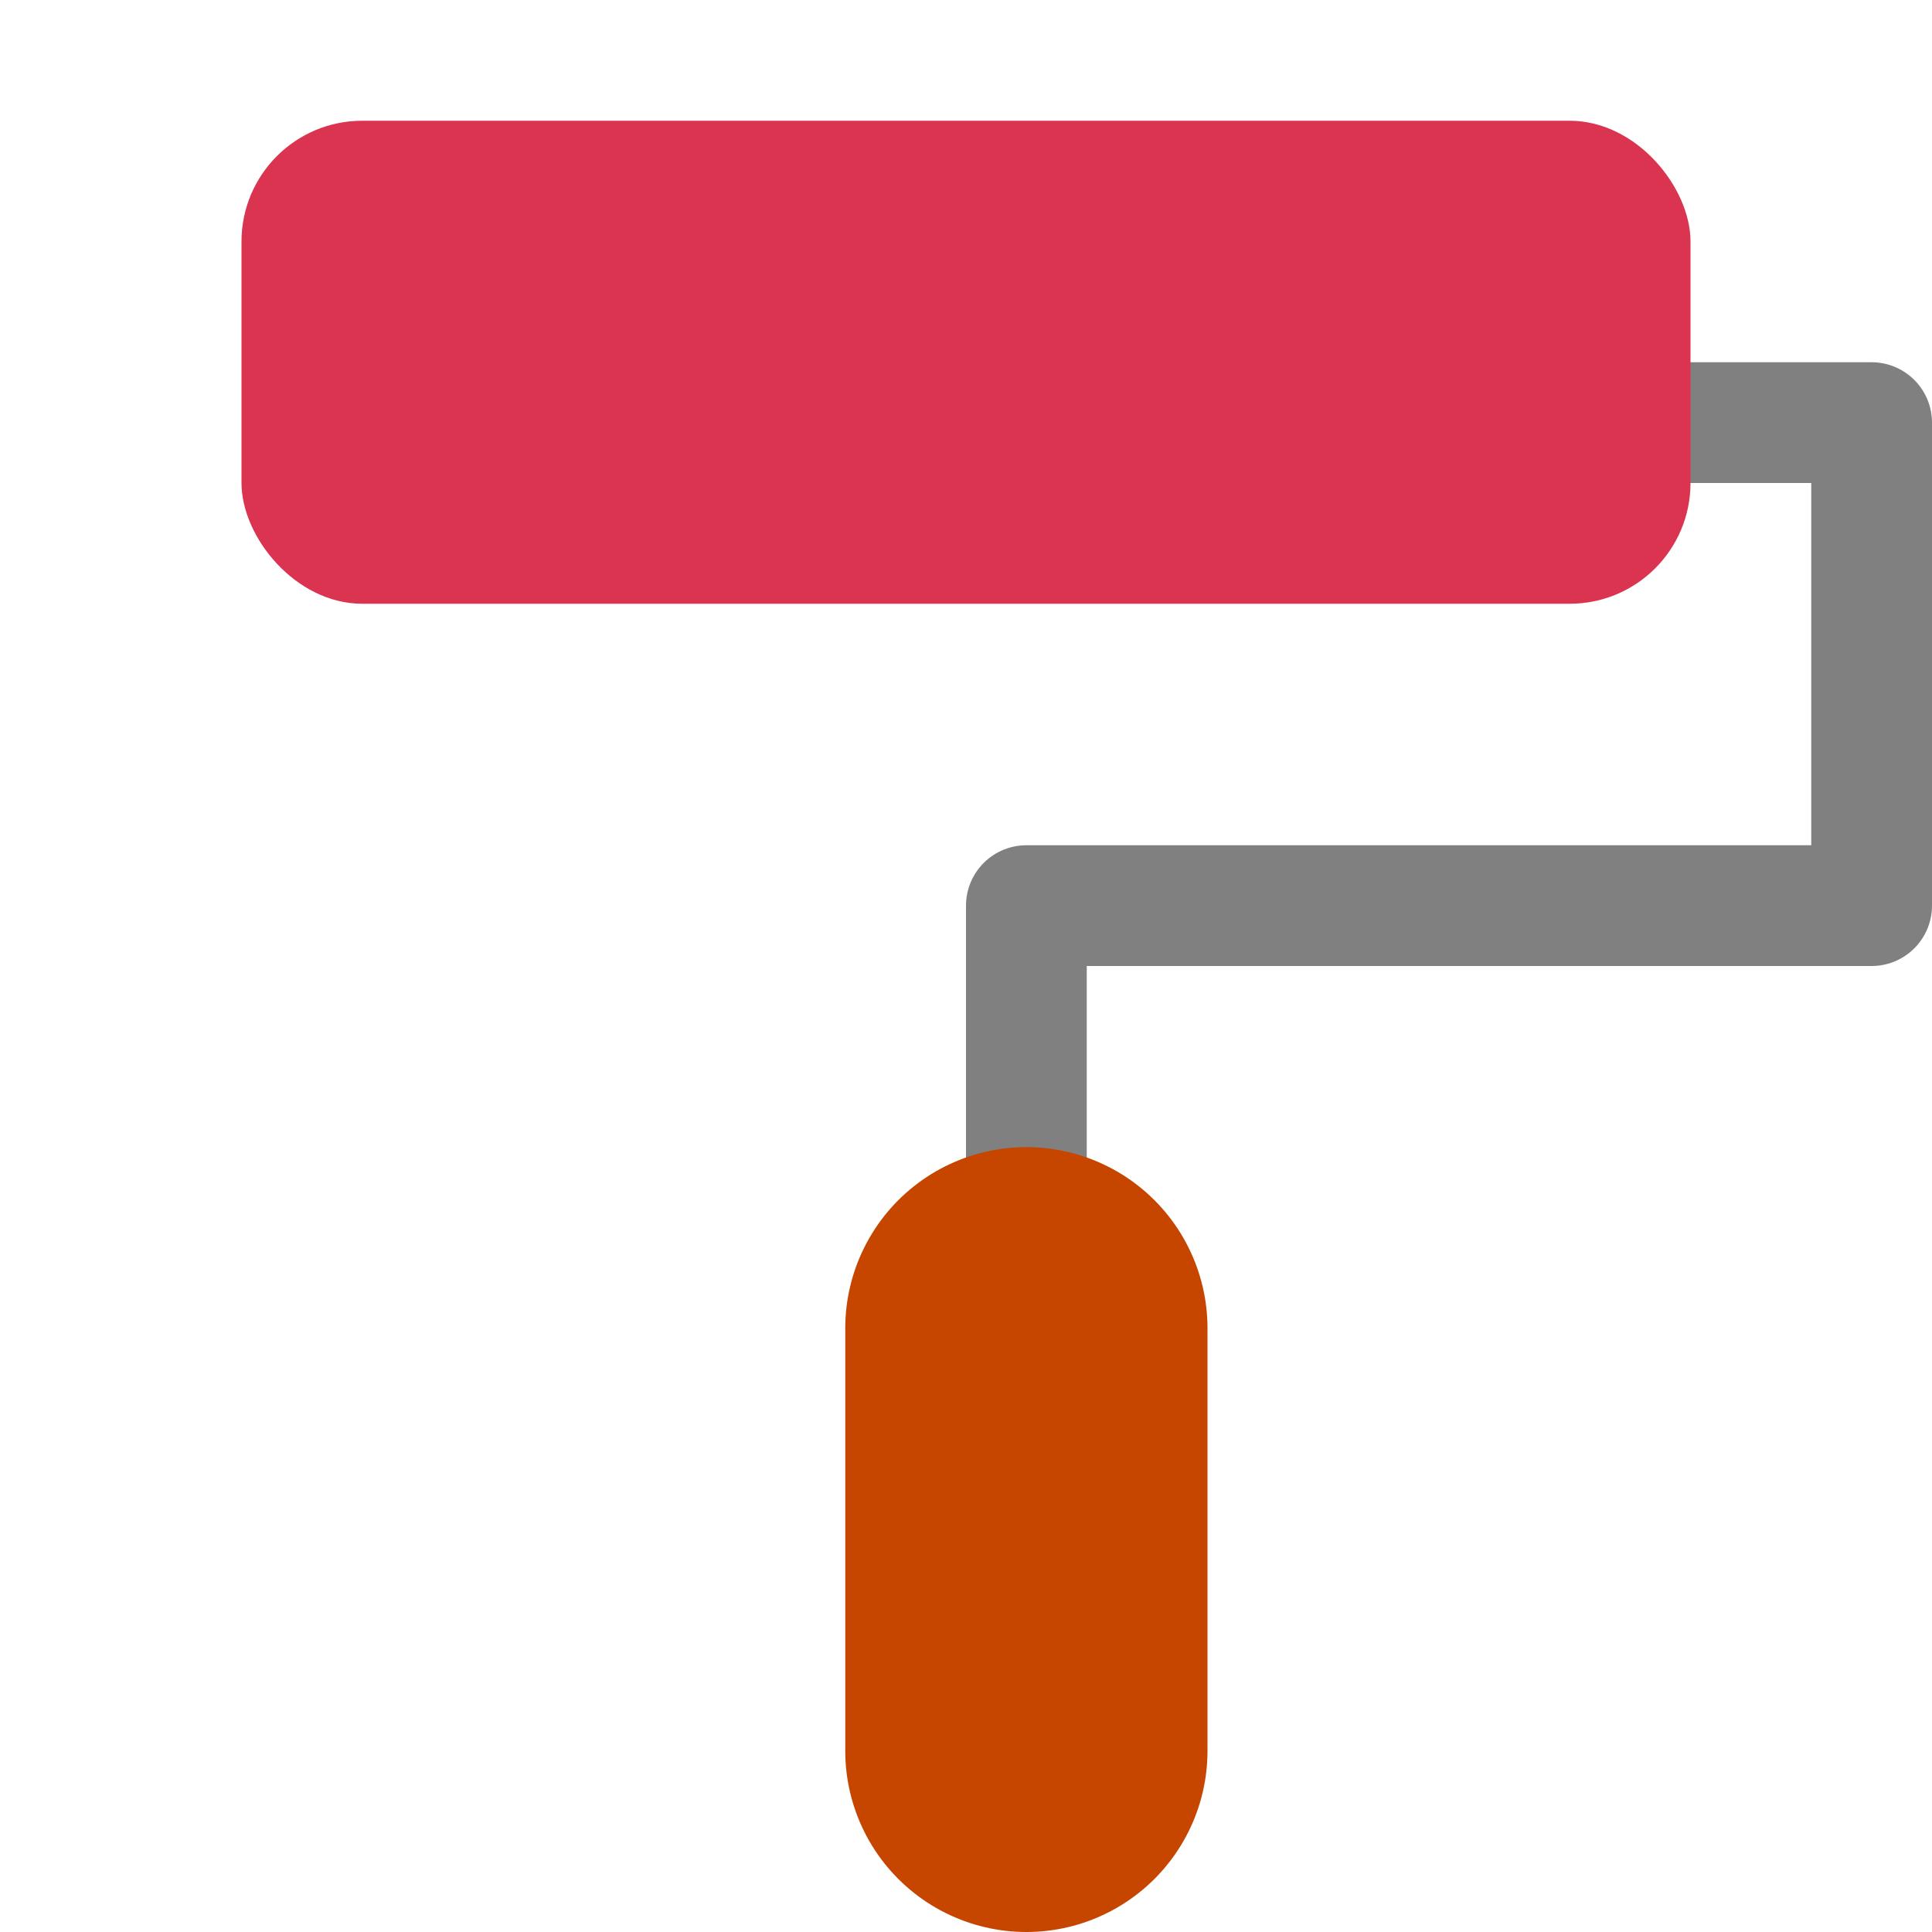 <?xml version="1.0" encoding="utf-8"?>
<svg width="16" height="16" viewBox="0 0 16 16" xmlns="http://www.w3.org/2000/svg">
<g fill="none" stroke-linecap="round" stroke-linejoin="round">
<path d="M0 0L7 0L7 4L0 4L0 10" stroke="#808080" stroke-width="1" transform="translate(8.5 3.5)"/>
<path d="M8.5 11L8.5 14.5" stroke-width="3" stroke="#C64600"/>
</g>
<rect width="12" height="4" rx="1" x="2" y="1" fill="#DA3450"/>
</svg>

